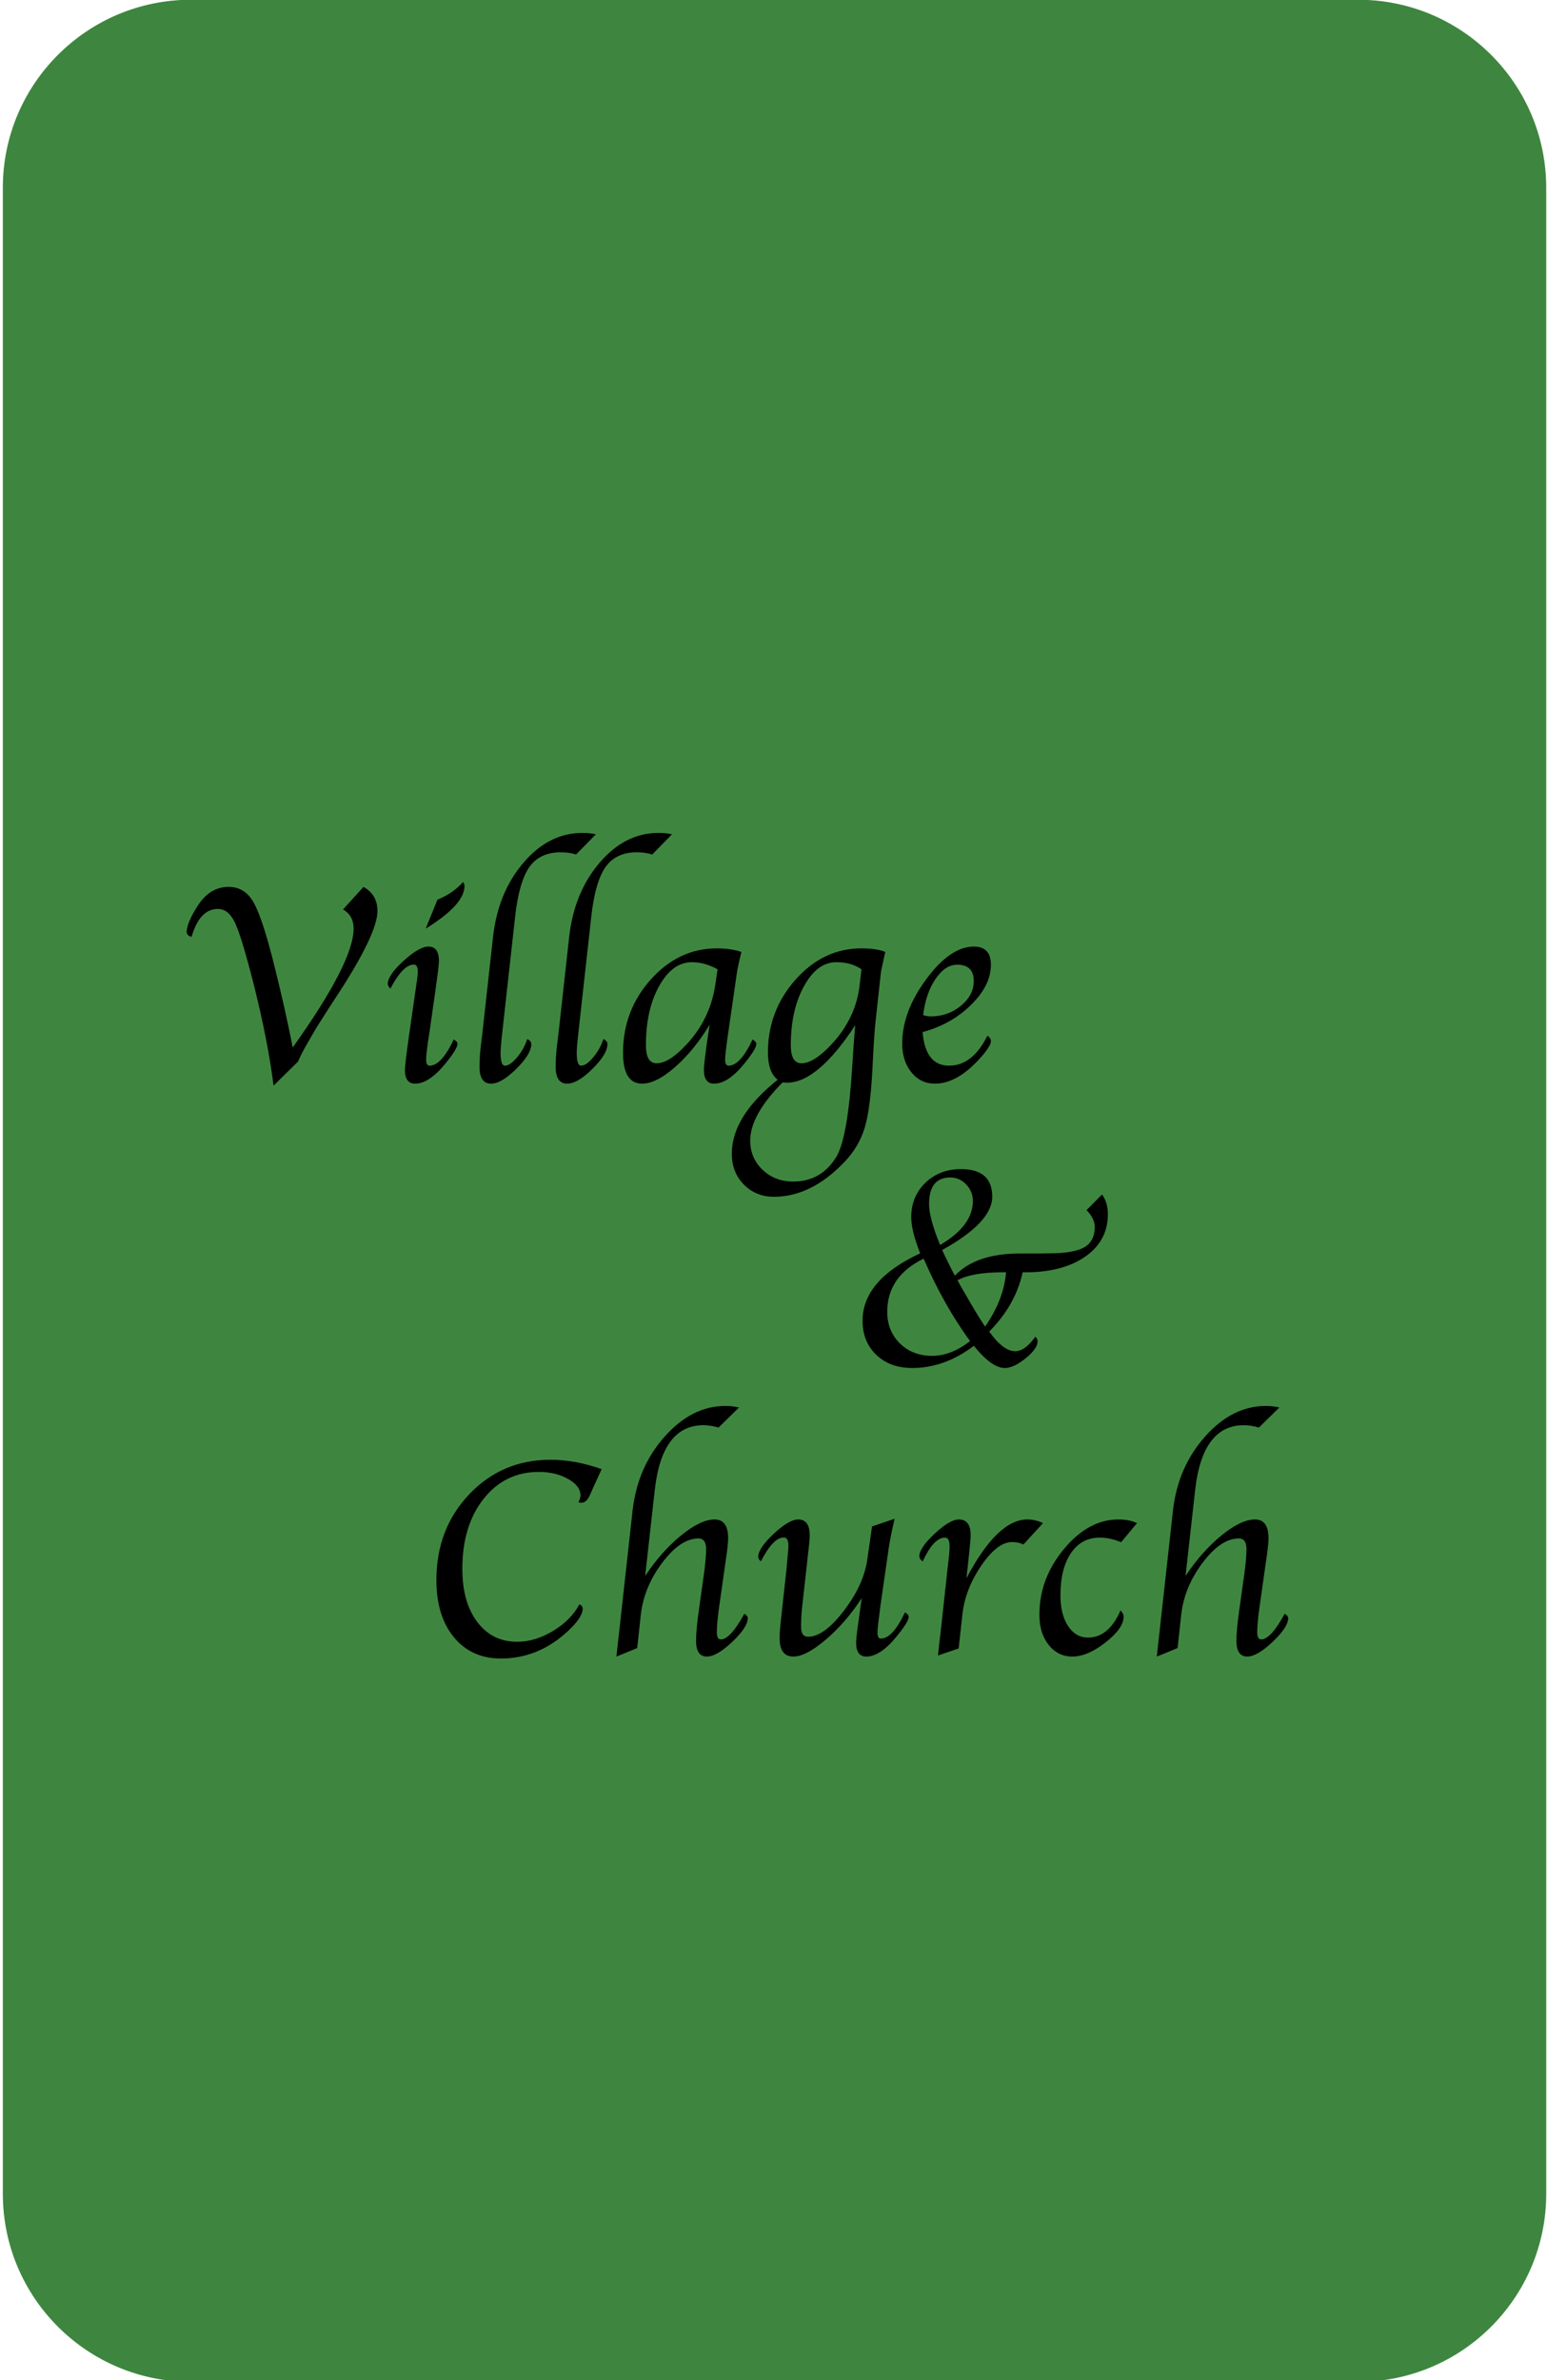 <?xml version="1.0" encoding="UTF-8" standalone="no"?>
<!DOCTYPE svg PUBLIC "-//W3C//DTD SVG 1.1//EN" "http://www.w3.org/Graphics/SVG/1.1/DTD/svg11.dtd">
<svg width="100%" height="100%" viewBox="0 0 130 200" version="1.1" xmlns="http://www.w3.org/2000/svg" xmlns:xlink="http://www.w3.org/1999/xlink" xml:space="preserve" xmlns:serif="http://www.serif.com/" style="fill-rule:evenodd;clip-rule:evenodd;stroke-linejoin:round;stroke-miterlimit:2;">
    <g transform="matrix(0.5,0,0,0.5,0,0)">
        <path d="M259.87,31.563C259.87,14.121 245.709,-0.041 228.266,-0.041L32.08,-0.041C14.637,-0.041 0.476,14.121 0.476,31.563L0.476,368.688C0.476,386.13 14.637,400.292 32.08,400.292L228.266,400.292C245.709,400.292 259.87,386.13 259.87,368.688L259.87,31.563Z" style="fill:rgb(62,134,63);"/>
        <g transform="matrix(1,0,0,1,30.399,11.659)">
            <g transform="matrix(1,0,0,1,-1.132,169.854)">
                <path d="M20.813,-3.094L16.711,0.938C16.086,-4.031 14.984,-9.664 13.406,-15.961C12.047,-21.32 10.996,-24.793 10.254,-26.379C9.512,-27.965 8.547,-28.758 7.359,-28.758C5.313,-28.758 3.836,-27.195 2.93,-24.07C2.352,-24.195 2.078,-24.508 2.109,-25.008C2.156,-25.977 2.75,-27.367 3.891,-29.18C5.266,-31.367 7.016,-32.461 9.141,-32.461C10.891,-32.461 12.25,-31.668 13.219,-30.082C14.188,-28.496 15.305,-25.234 16.57,-20.297C17.977,-14.75 19.094,-9.805 19.922,-5.461C26.75,-15.023 30.164,-21.688 30.164,-25.453C30.164,-26.922 29.57,-27.992 28.383,-28.664L31.828,-32.461C33.391,-31.586 34.172,-30.234 34.172,-28.406C34.172,-26.094 32.289,-21.945 28.523,-15.961L25.875,-11.883L23.953,-8.859C23.844,-8.688 23.461,-8.031 22.805,-6.891L21.727,-4.992C21.57,-4.727 21.266,-4.094 20.813,-3.094Z" style="fill-rule:nonzero;"/>
                <path d="M46.992,-6.82C47.414,-6.57 47.625,-6.328 47.625,-6.094C47.625,-5.531 46.945,-4.422 45.586,-2.766C43.758,-0.516 42.063,0.609 40.5,0.609C39.359,0.609 38.789,-0.148 38.789,-1.664C38.789,-2.305 39.023,-4.273 39.492,-7.57L40.406,-13.945L40.641,-15.563L40.828,-16.852C40.906,-17.398 40.945,-17.859 40.945,-18.234C40.945,-19.016 40.727,-19.406 40.289,-19.406C39.07,-19.406 37.758,-18.063 36.352,-15.375C36.055,-15.641 35.906,-15.906 35.906,-16.172C35.906,-17.125 36.785,-18.406 38.543,-20.016C40.301,-21.625 41.703,-22.43 42.75,-22.43C43.922,-22.43 44.508,-21.617 44.508,-19.992C44.508,-19.68 44.445,-19.039 44.32,-18.07L44.109,-16.5C44.094,-16.375 44.008,-15.742 43.852,-14.602L42.891,-7.898L42.656,-6.398C42.453,-4.914 42.352,-3.922 42.352,-3.422C42.352,-2.75 42.547,-2.414 42.938,-2.414C44.25,-2.414 45.602,-3.883 46.992,-6.82ZM42.281,-25.453L44.25,-30.305C46,-31.023 47.438,-32.016 48.563,-33.281C48.719,-33.063 48.797,-32.836 48.797,-32.602C48.797,-30.508 46.625,-28.125 42.281,-25.453Z" style="fill-rule:nonzero;"/>
                <path d="M59.344,-6.891C59.797,-6.672 60.023,-6.391 60.023,-6.047C60.023,-4.922 59.184,-3.531 57.504,-1.875C55.824,-0.219 54.414,0.609 53.273,0.609C51.977,0.609 51.328,-0.328 51.328,-2.203C51.328,-3.344 51.398,-4.508 51.539,-5.695L51.797,-7.781L53.602,-24.094C54.164,-29.063 55.871,-33.211 58.723,-36.539C61.574,-39.867 64.859,-41.531 68.578,-41.531C69.484,-41.531 70.25,-41.453 70.875,-41.297L67.547,-37.898C66.813,-38.148 65.953,-38.273 64.969,-38.273C62.625,-38.273 60.871,-37.449 59.707,-35.801C58.543,-34.152 57.742,-31.359 57.305,-27.422L55.125,-7.781C54.953,-6.266 54.867,-5.18 54.867,-4.523C54.867,-3.117 55.109,-2.414 55.594,-2.414C56.172,-2.414 56.852,-2.879 57.633,-3.809C58.414,-4.738 58.984,-5.766 59.344,-6.891Z" style="fill-rule:nonzero;"/>
                <path d="M72.141,-6.891C72.594,-6.672 72.82,-6.391 72.82,-6.047C72.82,-4.922 71.98,-3.531 70.301,-1.875C68.621,-0.219 67.211,0.609 66.07,0.609C64.773,0.609 64.125,-0.328 64.125,-2.203C64.125,-3.344 64.195,-4.508 64.336,-5.695L64.594,-7.781L66.398,-24.094C66.961,-29.063 68.668,-33.211 71.52,-36.539C74.371,-39.867 77.656,-41.531 81.375,-41.531C82.281,-41.531 83.047,-41.453 83.672,-41.297L80.344,-37.898C79.609,-38.148 78.75,-38.273 77.766,-38.273C75.422,-38.273 73.668,-37.449 72.504,-35.801C71.34,-34.152 70.539,-31.359 70.102,-27.422L67.922,-7.781C67.75,-6.266 67.664,-5.18 67.664,-4.523C67.664,-3.117 67.906,-2.414 68.391,-2.414C68.969,-2.414 69.648,-2.879 70.43,-3.809C71.211,-4.738 71.781,-5.766 72.141,-6.891Z" style="fill-rule:nonzero;"/>
                <path d="M90,-9.305C88.234,-6.398 86.293,-4.02 84.176,-2.168C82.059,-0.316 80.219,0.609 78.656,0.609C76.516,0.609 75.445,-1.117 75.445,-4.57C75.445,-9.32 77.004,-13.434 80.121,-16.91C83.238,-20.387 86.93,-22.125 91.195,-22.125C92.82,-22.125 94.203,-21.922 95.344,-21.516C95.266,-21.234 95.219,-21.063 95.203,-21L94.922,-19.758C94.734,-18.898 94.633,-18.398 94.617,-18.258L93.117,-7.898L92.906,-6.398C92.703,-4.914 92.602,-3.922 92.602,-3.422C92.602,-2.75 92.797,-2.414 93.188,-2.414C94.5,-2.414 95.844,-3.883 97.219,-6.82C97.641,-6.57 97.852,-6.32 97.852,-6.07C97.852,-5.523 97.18,-4.422 95.836,-2.766C94.008,-0.516 92.313,0.609 90.75,0.609C89.609,0.609 89.039,-0.156 89.039,-1.688C89.039,-2.156 89.094,-2.805 89.203,-3.633L89.438,-5.508L89.742,-7.57L90,-9.305ZM91.336,-18.609C89.914,-19.406 88.477,-19.805 87.023,-19.805C84.836,-19.805 83,-18.469 81.516,-15.797C80.031,-13.125 79.289,-9.813 79.289,-5.859C79.289,-3.828 79.891,-2.813 81.094,-2.813C82.484,-2.813 84.164,-3.875 86.133,-6C88.789,-8.859 90.398,-12.219 90.961,-16.078L91.336,-18.609Z" style="fill-rule:nonzero;"/>
                <path d="M115.523,-18.609C114.398,-19.406 112.984,-19.805 111.281,-19.805C109.141,-19.805 107.332,-18.461 105.855,-15.773C104.379,-13.086 103.641,-9.781 103.641,-5.859C103.641,-3.828 104.242,-2.813 105.445,-2.813C106.82,-2.813 108.5,-3.875 110.484,-6C113.234,-8.953 114.813,-12.297 115.219,-16.031L115.523,-18.609ZM119.531,-21.516C119.453,-21.234 119.406,-21.063 119.391,-21L119.133,-19.758C118.93,-18.852 118.82,-18.352 118.805,-18.258L117.867,-9.68C117.711,-8.242 117.547,-5.719 117.375,-2.109C117.156,2.406 116.727,5.75 116.086,7.922C115.445,10.094 114.313,12.031 112.688,13.734C108.969,17.656 105.008,19.617 100.805,19.617C98.773,19.617 97.086,18.93 95.742,17.555C94.398,16.18 93.727,14.461 93.727,12.398C93.727,8.195 96.297,4.047 101.438,-0.047C100.344,-0.906 99.797,-2.422 99.797,-4.594C99.797,-9.313 101.352,-13.414 104.461,-16.898C107.57,-20.383 111.242,-22.125 115.477,-22.125C117.273,-22.125 118.625,-21.922 119.531,-21.516ZM114.469,-9.211C110.25,-2.773 106.43,0.445 103.008,0.445C102.867,0.445 102.617,0.43 102.258,0.398C98.633,4.055 96.82,7.313 96.82,10.172C96.82,12.125 97.512,13.762 98.895,15.082C100.277,16.402 101.992,17.063 104.039,17.063C107.195,17.063 109.617,15.672 111.305,12.891C112.586,10.75 113.477,5.648 113.977,-2.414C114.164,-5.461 114.328,-7.727 114.469,-9.211Z" style="fill-rule:nonzero;"/>
                <path d="M136.688,-7.453C137.078,-7.188 137.273,-6.875 137.273,-6.516C137.273,-6.031 136.773,-5.203 135.773,-4.031C133.102,-0.938 130.461,0.609 127.852,0.609C126.258,0.609 124.945,-0.023 123.914,-1.289C122.883,-2.555 122.367,-4.172 122.367,-6.141C122.367,-9.703 123.715,-13.309 126.41,-16.957C129.105,-20.605 131.773,-22.43 134.414,-22.43C136.32,-22.43 137.273,-21.406 137.273,-19.359C137.273,-17.063 136.16,-14.82 133.934,-12.633C131.707,-10.445 128.992,-8.922 125.789,-8.063C126.102,-4.297 127.586,-2.414 130.242,-2.414C132.867,-2.414 135.016,-4.094 136.688,-7.453ZM125.883,-10.922C126.336,-10.766 126.75,-10.688 127.125,-10.688C129.063,-10.688 130.758,-11.281 132.211,-12.469C133.664,-13.656 134.391,-15.047 134.391,-16.641C134.391,-18.469 133.461,-19.383 131.602,-19.383C130.258,-19.383 129.043,-18.582 127.957,-16.98C126.871,-15.379 126.18,-13.359 125.883,-10.922Z" style="fill-rule:nonzero;"/>
                <g transform="matrix(1,0,0,1,46.28,-0.569)">
                    <path d="M88.125,45.234C84.859,47.719 81.406,48.961 77.766,48.961C75.281,48.961 73.27,48.227 71.73,46.758C70.191,45.289 69.422,43.375 69.422,41.016C69.422,36.469 72.648,32.695 79.102,29.695C78.102,27.164 77.602,25.133 77.602,23.602C77.602,21.289 78.395,19.367 79.98,17.836C81.566,16.305 83.563,15.539 85.969,15.539C89.469,15.539 91.219,17.086 91.219,20.18C91.219,23.039 88.414,26.023 82.805,29.133C82.977,29.508 83.078,29.734 83.109,29.813L83.742,31.102C84.273,32.195 84.672,32.977 84.938,33.445C87.297,30.961 90.945,29.719 95.883,29.719L99.094,29.719L100.781,29.695C103.547,29.695 105.516,29.355 106.688,28.676C107.859,27.996 108.445,26.852 108.445,25.242C108.445,24.305 107.984,23.367 107.063,22.43L109.664,19.805C110.32,20.68 110.648,21.789 110.648,23.133C110.648,26.102 109.387,28.469 106.863,30.234C104.34,32 100.969,32.883 96.75,32.883L96.328,32.883C95.531,36.555 93.656,39.875 90.703,42.844C92.281,45.047 93.742,46.148 95.086,46.148C96.164,46.148 97.289,45.336 98.461,43.711C98.711,43.93 98.836,44.188 98.836,44.484C98.836,45.297 98.168,46.246 96.832,47.332C95.496,48.418 94.328,48.961 93.328,48.961C91.859,48.961 90.125,47.719 88.125,45.234ZM82.453,28.289C86.125,26.133 87.961,23.672 87.961,20.906C87.961,19.828 87.586,18.898 86.836,18.117C86.086,17.336 85.195,16.945 84.164,16.945C81.789,16.945 80.602,18.43 80.602,21.398C80.602,22.992 81.219,25.289 82.453,28.289ZM87.492,44.438L86.93,43.664C84.398,40.086 82.117,36.023 80.086,31.477L79.688,30.586C75.609,32.57 73.57,35.547 73.57,39.516C73.57,41.672 74.281,43.445 75.703,44.836C77.125,46.227 78.93,46.922 81.117,46.922C83.242,46.922 85.367,46.094 87.492,44.438ZM90.023,42C92.117,38.969 93.289,35.93 93.539,32.883L92.859,32.883C89.5,32.883 87.008,33.328 85.383,34.219C85.664,34.734 85.828,35.039 85.875,35.133L87.469,37.875C88.641,39.891 89.492,41.266 90.023,42Z" style="fill-rule:nonzero;"/>
                </g>
            </g>
            <g transform="matrix(1,0,0,1,39.547,266.134)">
                <path d="M27.445,-8.18C27.805,-8.008 27.984,-7.758 27.984,-7.43C27.984,-6.398 27.039,-5.039 25.148,-3.352C21.945,-0.492 18.305,0.938 14.227,0.938C10.93,0.938 8.301,-0.254 6.34,-2.637C4.379,-5.02 3.398,-8.219 3.398,-12.234C3.398,-17.969 5.234,-22.773 8.906,-26.648C12.578,-30.523 17.133,-32.461 22.57,-32.461C25.336,-32.461 28.203,-31.938 31.172,-30.891L29.602,-27.445L29.156,-26.438C28.781,-25.641 28.32,-25.242 27.773,-25.242C27.664,-25.242 27.5,-25.266 27.281,-25.313C27.5,-25.797 27.609,-26.195 27.609,-26.508C27.609,-27.555 26.91,-28.469 25.512,-29.25C24.113,-30.031 22.484,-30.422 20.625,-30.422C16.813,-30.422 13.715,-28.914 11.332,-25.898C8.949,-22.883 7.758,-18.961 7.758,-14.133C7.758,-10.398 8.594,-7.422 10.266,-5.203C11.938,-2.984 14.172,-1.875 16.969,-1.875C18.984,-1.875 20.996,-2.48 23.004,-3.691C25.012,-4.902 26.492,-6.398 27.445,-8.18Z" style="fill-rule:nonzero;"/>
                <path d="M38.484,-12.938C40.313,-15.688 42.324,-17.957 44.52,-19.746C46.715,-21.535 48.594,-22.43 50.156,-22.43C51.672,-22.43 52.43,-21.375 52.43,-19.266C52.43,-18.641 52.336,-17.68 52.148,-16.383L50.906,-7.641C50.656,-5.891 50.531,-4.508 50.531,-3.492C50.531,-2.68 50.75,-2.273 51.188,-2.273C52.266,-2.273 53.586,-3.711 55.148,-6.586C55.539,-6.352 55.734,-6.109 55.734,-5.859C55.734,-4.844 54.863,-3.512 53.121,-1.863C51.379,-0.215 49.961,0.609 48.867,0.609C47.648,0.609 47.039,-0.266 47.039,-2.016C47.039,-3.297 47.203,-5.07 47.531,-7.336L48.328,-13.008C48.594,-14.867 48.727,-16.344 48.727,-17.438C48.727,-18.641 48.297,-19.242 47.438,-19.242C45.438,-19.242 43.414,-17.887 41.367,-15.176C39.32,-12.465 38.117,-9.555 37.758,-6.445L37.148,-0.82L33.656,0.609L33.727,-0.047L33.914,-1.781L34.102,-3.422L36.375,-23.953C36.922,-28.797 38.719,-32.934 41.766,-36.363C44.813,-39.793 48.219,-41.508 51.984,-41.508C52.766,-41.508 53.523,-41.422 54.258,-41.25L50.813,-37.875C49.922,-38.141 49.078,-38.273 48.281,-38.273C43.641,-38.273 40.914,-34.648 40.102,-27.398L38.484,-12.938Z" style="fill-rule:nonzero;"/>
                <path d="M74.883,-9.211C73.102,-6.477 71.094,-4.156 68.859,-2.25C66.625,-0.344 64.805,0.609 63.398,0.609C61.852,0.609 61.078,-0.422 61.078,-2.484C61.078,-3.25 61.18,-4.508 61.383,-6.258L62.227,-13.945C62.242,-14.055 62.281,-14.508 62.344,-15.305L62.484,-16.828C62.531,-17.281 62.555,-17.688 62.555,-18.047C62.555,-18.953 62.297,-19.406 61.781,-19.406C60.594,-19.406 59.313,-18.07 57.938,-15.398C57.641,-15.633 57.492,-15.883 57.492,-16.148C57.492,-17.117 58.355,-18.406 60.082,-20.016C61.809,-21.625 63.18,-22.43 64.195,-22.43C65.492,-22.43 66.141,-21.539 66.141,-19.758C66.141,-19.336 66.109,-18.844 66.047,-18.281L65.836,-16.477L65.625,-14.508L64.875,-7.805C64.75,-6.664 64.688,-5.508 64.688,-4.336C64.688,-3.258 65.086,-2.719 65.883,-2.719C67.648,-2.719 69.645,-4.172 71.871,-7.078C74.098,-9.984 75.414,-12.859 75.82,-15.703L76.617,-21.258L80.414,-22.547C79.977,-20.734 79.648,-19.117 79.43,-17.695L78.023,-7.898C77.945,-7.305 77.883,-6.805 77.836,-6.398L77.672,-5.109C77.578,-4.313 77.531,-3.75 77.531,-3.422C77.531,-2.75 77.719,-2.414 78.094,-2.414C79.422,-2.414 80.773,-3.883 82.148,-6.82C82.57,-6.57 82.781,-6.32 82.781,-6.07C82.781,-5.523 82.102,-4.422 80.742,-2.766C78.914,-0.516 77.219,0.609 75.656,0.609C74.516,0.609 73.945,-0.156 73.945,-1.688C73.945,-2.172 74,-2.82 74.109,-3.633L74.367,-5.508C74.508,-6.523 74.602,-7.211 74.648,-7.57L74.883,-9.211Z" style="fill-rule:nonzero;"/>
                <path d="M92.484,-12.563C95.953,-19.141 99.367,-22.43 102.727,-22.43C103.602,-22.43 104.477,-22.227 105.352,-21.82L102.047,-18.211C101.547,-18.492 100.906,-18.633 100.125,-18.633C98.5,-18.633 96.785,-17.316 94.98,-14.684C93.176,-12.051 92.117,-9.313 91.805,-6.469L91.172,-0.75L87.703,0.422L87.773,-0.281L87.938,-1.805L88.125,-3.328L89.344,-14.484L89.484,-15.703C89.594,-16.625 89.648,-17.375 89.648,-17.953C89.648,-18.906 89.383,-19.383 88.852,-19.383C87.602,-19.383 86.359,-18.047 85.125,-15.375C84.734,-15.672 84.547,-15.977 84.563,-16.289C84.609,-17.242 85.48,-18.504 87.176,-20.074C88.871,-21.645 90.211,-22.43 91.195,-22.43C92.523,-22.43 93.188,-21.555 93.188,-19.805C93.188,-19.383 93.148,-18.813 93.07,-18.094L92.906,-16.453L92.695,-14.484L92.484,-12.563Z" style="fill-rule:nonzero;"/>
                <path d="M121.148,-21.82L118.477,-18.609C117.227,-19.125 116.031,-19.383 114.891,-19.383C112.844,-19.383 111.23,-18.516 110.051,-16.781C108.871,-15.047 108.281,-12.672 108.281,-9.656C108.281,-7.531 108.707,-5.82 109.559,-4.523C110.41,-3.227 111.523,-2.578 112.898,-2.578C115.227,-2.578 117.055,-4.102 118.383,-7.148C118.727,-6.773 118.898,-6.422 118.898,-6.094C118.898,-4.797 117.887,-3.355 115.863,-1.77C113.84,-0.184 111.984,0.609 110.297,0.609C108.672,0.609 107.34,-0.043 106.301,-1.348C105.262,-2.652 104.742,-4.344 104.742,-6.422C104.742,-10.469 106.117,-14.148 108.867,-17.461C111.617,-20.773 114.672,-22.43 118.031,-22.43C119.25,-22.43 120.289,-22.227 121.148,-21.82Z" style="fill-rule:nonzero;"/>
                <path d="M129.305,-12.938C131.133,-15.688 133.145,-17.957 135.34,-19.746C137.535,-21.535 139.414,-22.43 140.977,-22.43C142.492,-22.43 143.25,-21.375 143.25,-19.266C143.25,-18.641 143.156,-17.68 142.969,-16.383L141.727,-7.641C141.477,-5.891 141.352,-4.508 141.352,-3.492C141.352,-2.68 141.57,-2.273 142.008,-2.273C143.086,-2.273 144.406,-3.711 145.969,-6.586C146.359,-6.352 146.555,-6.109 146.555,-5.859C146.555,-4.844 145.684,-3.512 143.941,-1.863C142.199,-0.215 140.781,0.609 139.688,0.609C138.469,0.609 137.859,-0.266 137.859,-2.016C137.859,-3.297 138.023,-5.07 138.352,-7.336L139.148,-13.008C139.414,-14.867 139.547,-16.344 139.547,-17.438C139.547,-18.641 139.117,-19.242 138.258,-19.242C136.258,-19.242 134.234,-17.887 132.188,-15.176C130.141,-12.465 128.938,-9.555 128.578,-6.445L127.969,-0.82L124.477,0.609L124.547,-0.047L124.734,-1.781L124.922,-3.422L127.195,-23.953C127.742,-28.797 129.539,-32.934 132.586,-36.363C135.633,-39.793 139.039,-41.508 142.805,-41.508C143.586,-41.508 144.344,-41.422 145.078,-41.25L141.633,-37.875C140.742,-38.141 139.898,-38.273 139.102,-38.273C134.461,-38.273 131.734,-34.648 130.922,-27.398L129.305,-12.938Z" style="fill-rule:nonzero;"/>
            </g>
        </g>
    </g>
</svg>
